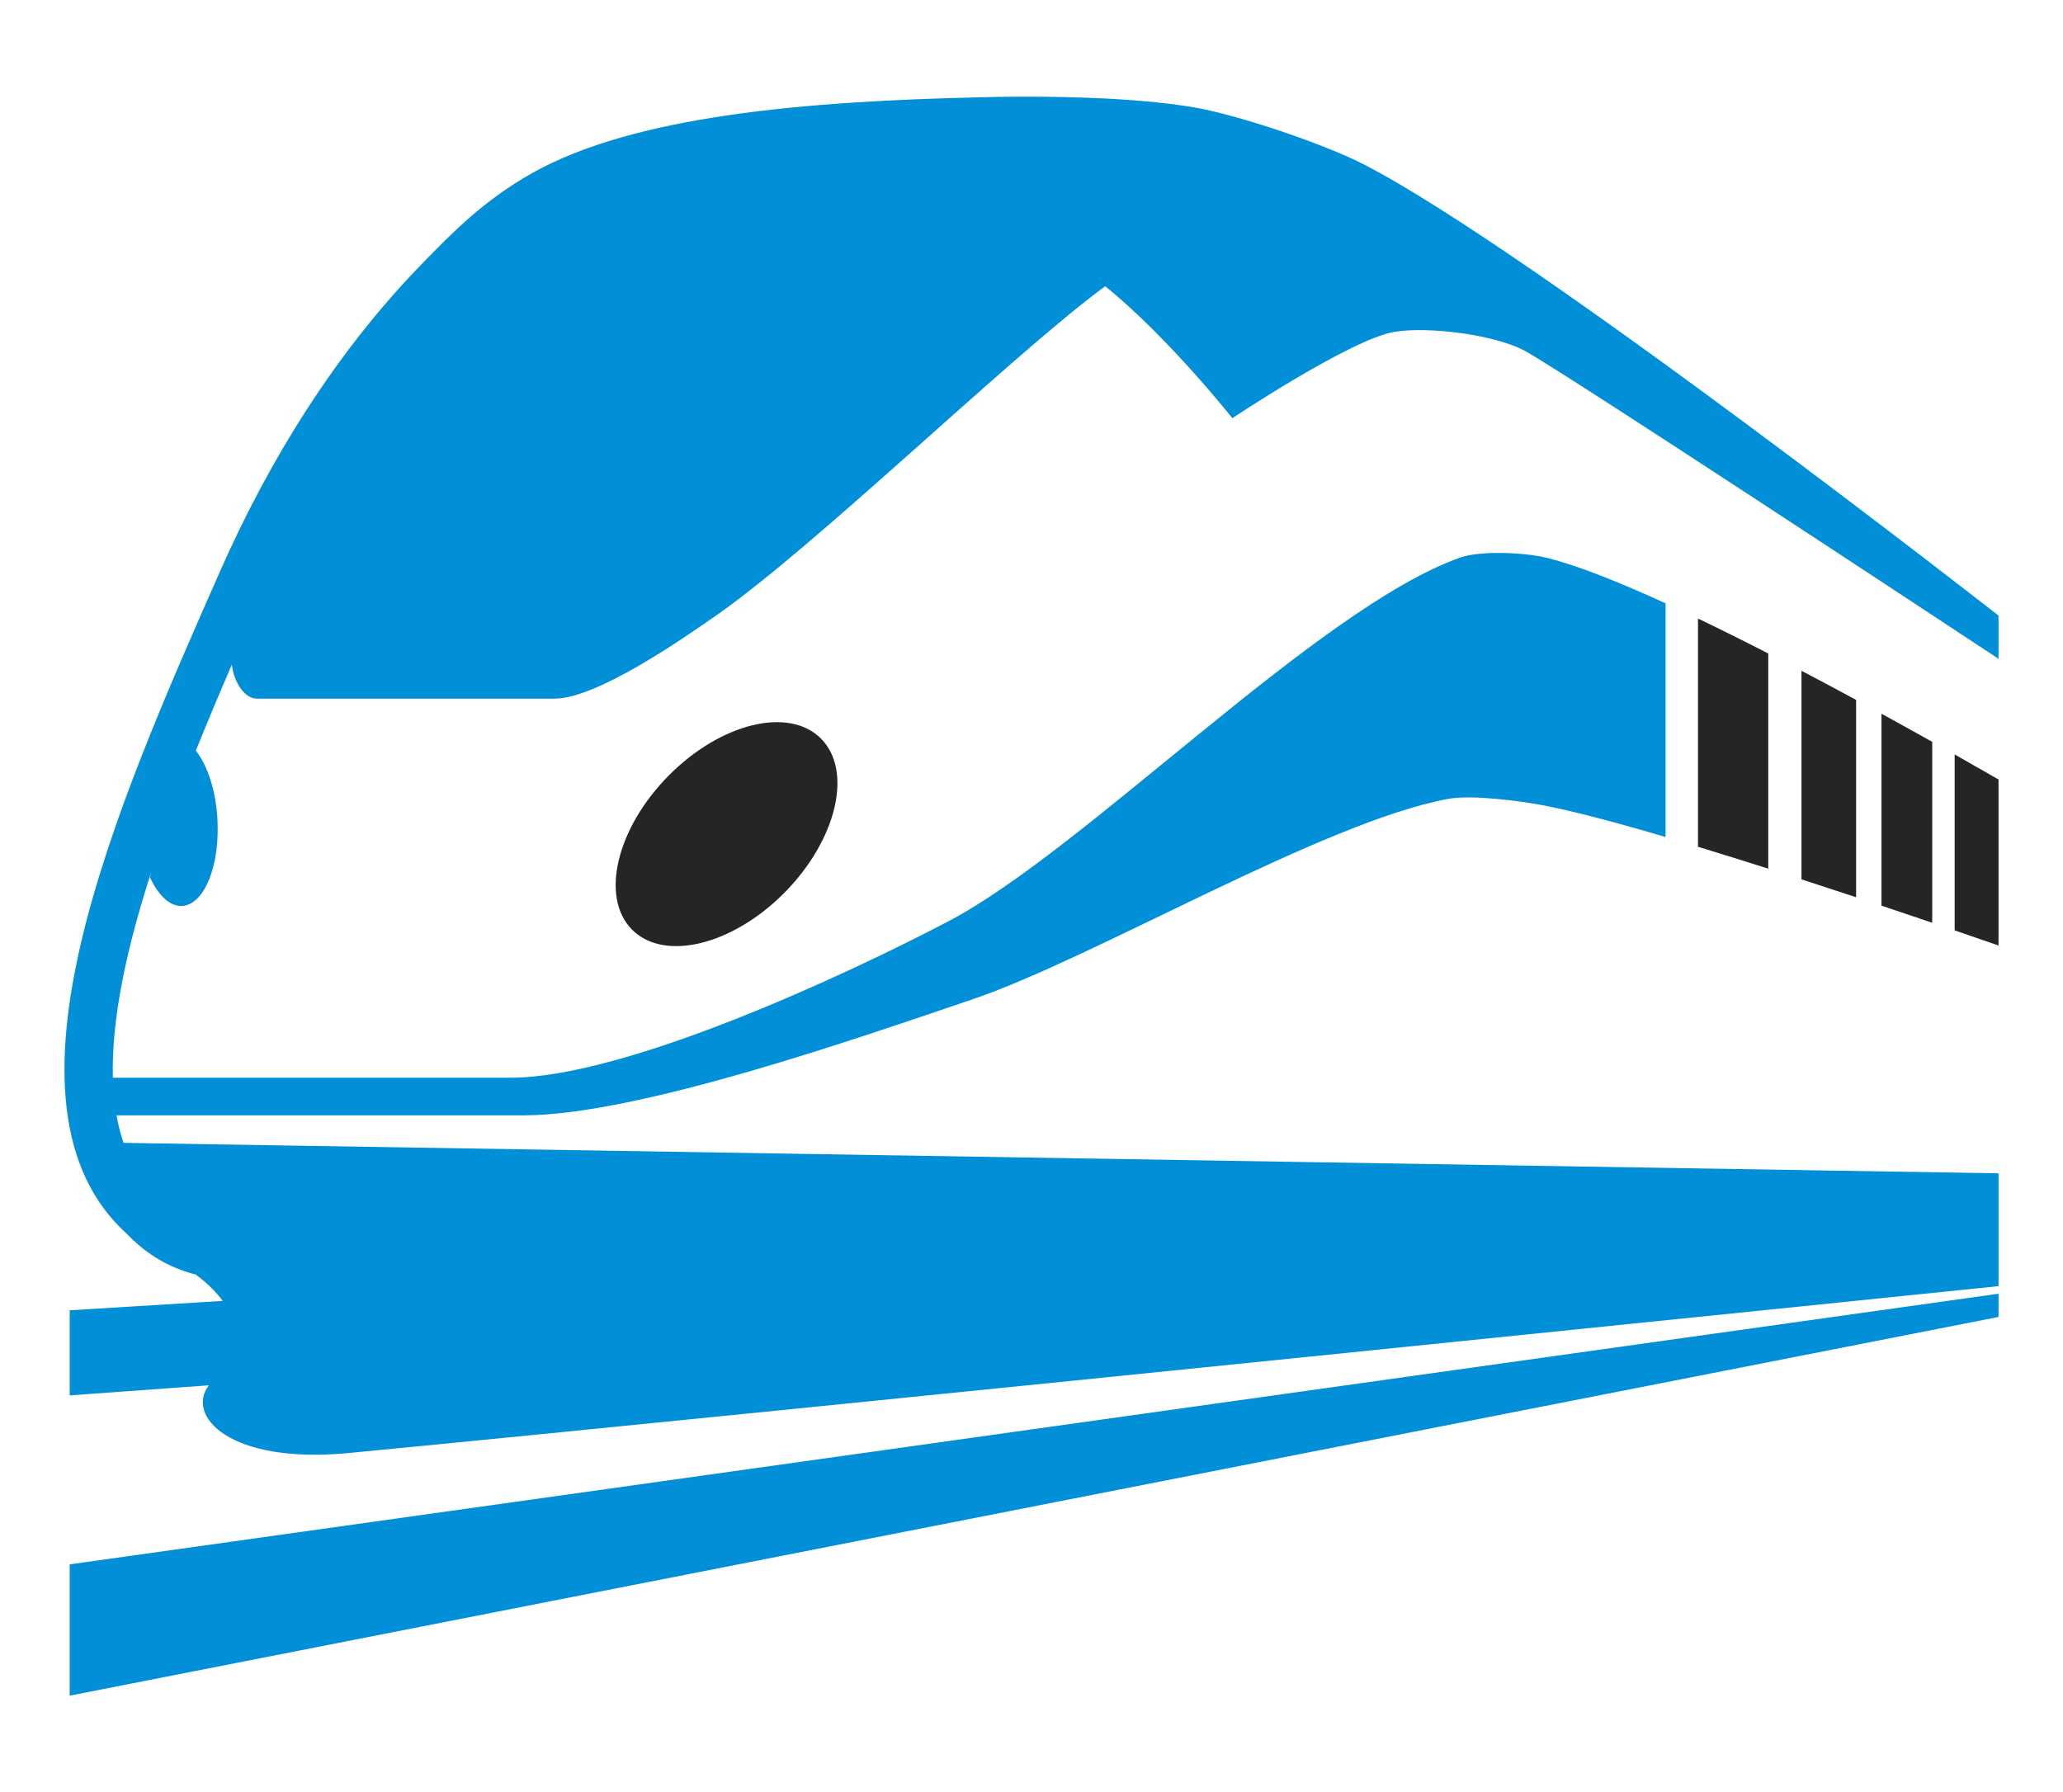 <svg width="99" height="86" viewBox="0 0 99 86" fill="none" xmlns="http://www.w3.org/2000/svg">
<path d="M3.344 81.387L95.906 63.21V62.095L3.344 75.085V81.387ZM65.445 7.889C63.538 6.908 59.506 5.555 57.455 5.182C56.28 4.969 54.784 4.819 53.082 4.73C51.133 4.638 49.181 4.616 47.23 4.665C38.599 4.853 30.43 5.558 25.532 8.311C23.215 9.614 21.688 11.187 20.276 12.635C16.104 16.912 12.911 22.099 10.572 27.395C5.561 38.743 -0.743 53.042 6.094 59.23C6.179 59.318 6.264 59.405 6.356 59.491C6.377 59.508 6.391 59.53 6.415 59.549H6.422C7.27 60.348 8.312 60.913 9.445 61.187L9.402 61.188C9.402 61.188 10.127 61.674 10.687 62.44L3.344 62.891V66.975L10.023 66.491C8.91 67.934 10.972 70.292 16.735 69.741C36.545 67.84 95.906 61.731 95.906 61.731V56.316L5.929 54.854C5.782 54.424 5.669 53.982 5.592 53.534H25.118C30.625 53.534 41.354 49.763 46.655 47.969C52.482 45.998 63.52 39.438 69.504 38.343C70.618 38.138 72.887 38.435 73.998 38.643C75.448 38.915 77.557 39.476 79.928 40.174V28.958C77.659 27.92 75.631 27.111 74.185 26.764C73.175 26.521 71.054 26.411 70.065 26.764C63.233 29.191 52.06 40.783 45.53 44.21C40.503 46.849 29.977 51.728 24.491 51.728H5.415C5.343 48.857 6.099 45.429 7.262 41.843C7.242 41.928 7.214 42.021 7.194 42.106C7.598 42.972 8.152 43.518 8.741 43.483C9.807 43.422 10.562 41.549 10.433 39.301C10.354 37.908 9.946 36.727 9.398 36.027C9.96 34.633 10.543 33.249 11.126 31.9C11.204 32.661 11.7 33.532 12.32 33.532H26.615C28.614 33.532 32.66 30.735 34.388 29.527C39.128 26.21 48.073 17.501 52.711 13.979C52.807 13.906 52.921 13.821 53.039 13.739C56.069 16.19 59.138 20.071 59.138 20.071C59.138 20.071 64.784 16.307 66.882 15.934C68.483 15.651 71.855 16.053 73.311 16.914C76.086 18.553 91.502 28.713 95.906 31.621V29.547C95.906 29.547 73.575 12.073 65.445 7.889Z" fill="#018FD7"/>
<path d="M84.856 41.693V31.366C83.74 30.792 82.616 30.233 81.484 29.688V40.643C82.586 40.977 83.721 41.333 84.856 41.693ZM89.072 43.065V33.594C88.216 33.13 87.339 32.661 86.45 32.195V42.207C87.339 42.494 88.216 42.781 89.072 43.065ZM93.801 44.655C94.591 44.926 95.301 45.169 95.906 45.381V37.413C95.299 37.063 94.588 36.658 93.801 36.212V44.655ZM92.724 44.29V35.606C91.96 35.178 91.143 34.724 90.289 34.256V43.469C91.143 43.754 91.957 44.03 92.724 44.29ZM32.088 37.227C29.581 39.759 28.795 43.067 30.329 44.618C31.868 46.171 35.142 45.375 37.646 42.846C40.152 40.313 40.938 37.006 39.402 35.455C37.864 33.903 34.591 34.698 32.088 37.227Z" fill="#252525"/>
</svg>
